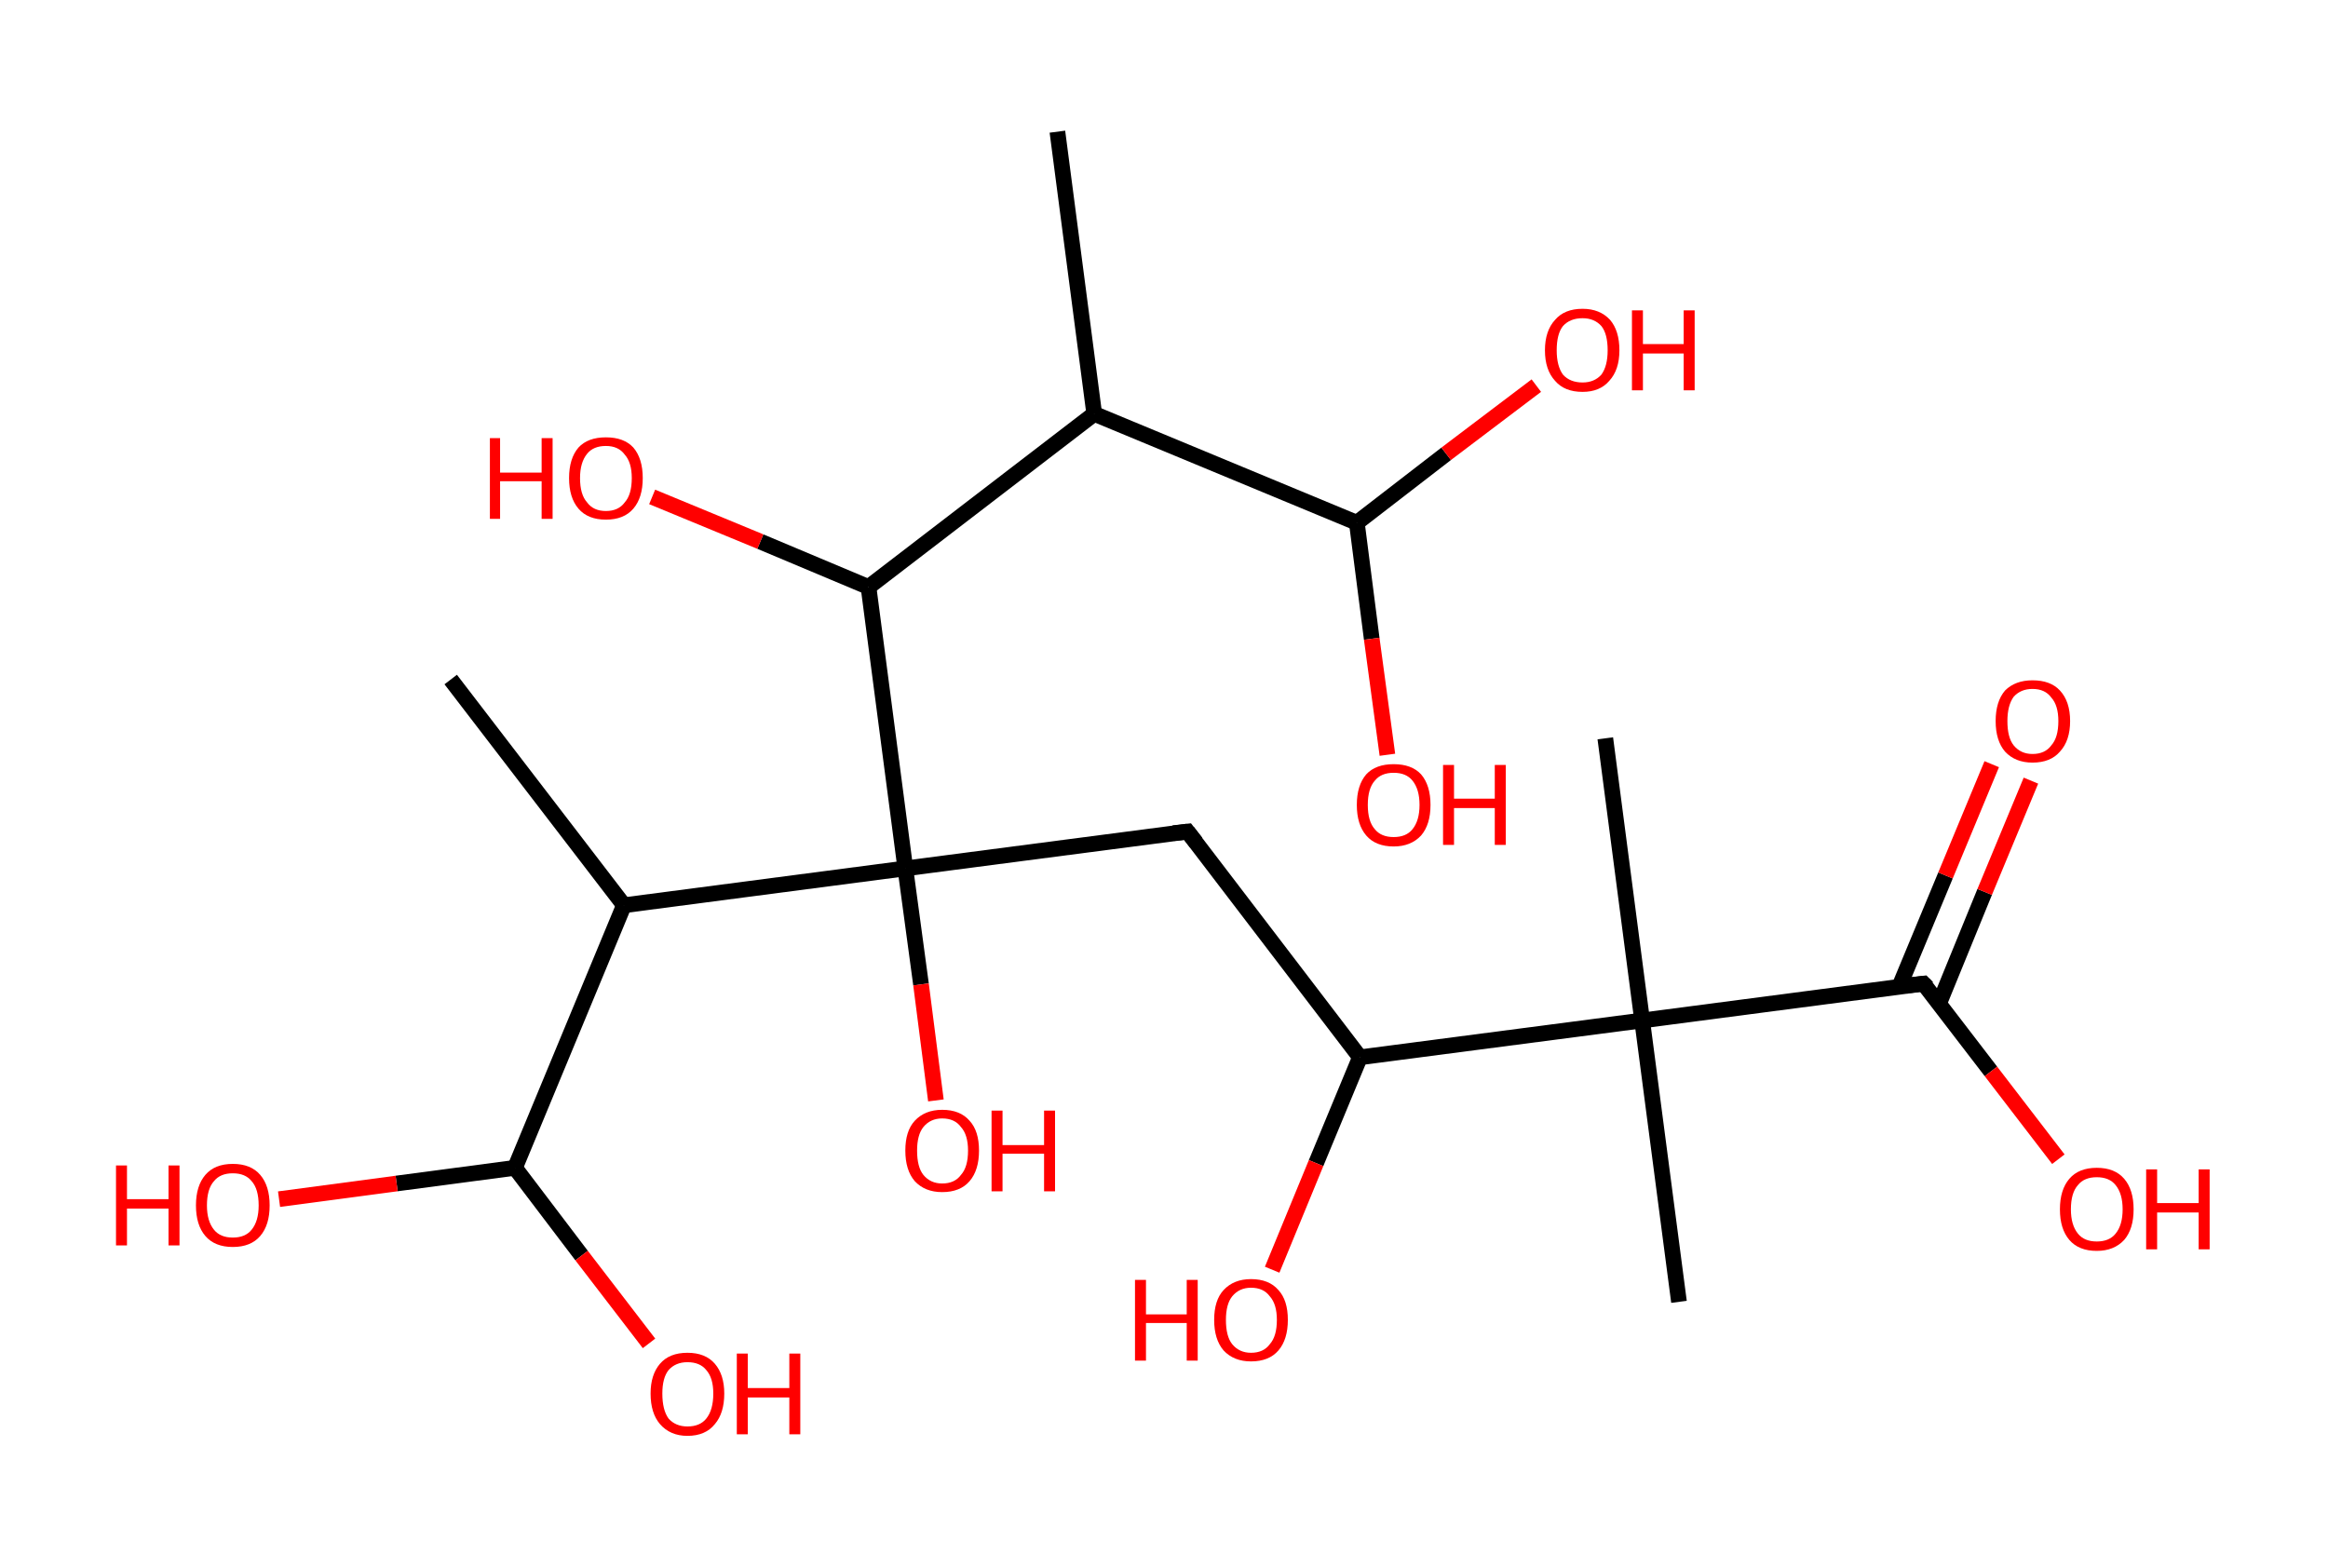 <?xml version='1.0' encoding='ASCII' standalone='yes'?>
<svg xmlns="http://www.w3.org/2000/svg" xmlns:rdkit="http://www.rdkit.org/xml" xmlns:xlink="http://www.w3.org/1999/xlink" version="1.1" baseProfile="full" xml:space="preserve" width="297px" height="200px" viewBox="0 0 297 200">
<!-- END OF HEADER -->
<rect style="opacity:1.0;fill:#FFFFFF;stroke:none" width="297.0" height="200.0" x="0.0" y="0.0"> </rect>
<path class="bond-0 atom-0 atom-1" d="M 134.9,16.8 L 139.6,52.8" style="fill:none;fill-rule:evenodd;stroke:#000000;stroke-width:2.0px;stroke-linecap:butt;stroke-linejoin:miter;stroke-opacity:1"/>
<path class="bond-1 atom-1 atom-2" d="M 139.6,52.8 L 173.1,66.7" style="fill:none;fill-rule:evenodd;stroke:#000000;stroke-width:2.0px;stroke-linecap:butt;stroke-linejoin:miter;stroke-opacity:1"/>
<path class="bond-2 atom-2 atom-3" d="M 173.1,66.7 L 175.0,81.5" style="fill:none;fill-rule:evenodd;stroke:#000000;stroke-width:2.0px;stroke-linecap:butt;stroke-linejoin:miter;stroke-opacity:1"/>
<path class="bond-2 atom-2 atom-3" d="M 175.0,81.5 L 177.0,96.3" style="fill:none;fill-rule:evenodd;stroke:#FF0000;stroke-width:2.0px;stroke-linecap:butt;stroke-linejoin:miter;stroke-opacity:1"/>
<path class="bond-3 atom-2 atom-4" d="M 173.1,66.7 L 184.5,57.9" style="fill:none;fill-rule:evenodd;stroke:#000000;stroke-width:2.0px;stroke-linecap:butt;stroke-linejoin:miter;stroke-opacity:1"/>
<path class="bond-3 atom-2 atom-4" d="M 184.5,57.9 L 196.0,49.2" style="fill:none;fill-rule:evenodd;stroke:#FF0000;stroke-width:2.0px;stroke-linecap:butt;stroke-linejoin:miter;stroke-opacity:1"/>
<path class="bond-4 atom-1 atom-5" d="M 139.6,52.8 L 110.8,74.9" style="fill:none;fill-rule:evenodd;stroke:#000000;stroke-width:2.0px;stroke-linecap:butt;stroke-linejoin:miter;stroke-opacity:1"/>
<path class="bond-5 atom-5 atom-6" d="M 110.8,74.9 L 97.0,69.1" style="fill:none;fill-rule:evenodd;stroke:#000000;stroke-width:2.0px;stroke-linecap:butt;stroke-linejoin:miter;stroke-opacity:1"/>
<path class="bond-5 atom-5 atom-6" d="M 97.0,69.1 L 83.2,63.4" style="fill:none;fill-rule:evenodd;stroke:#FF0000;stroke-width:2.0px;stroke-linecap:butt;stroke-linejoin:miter;stroke-opacity:1"/>
<path class="bond-6 atom-5 atom-7" d="M 110.8,74.9 L 115.5,110.8" style="fill:none;fill-rule:evenodd;stroke:#000000;stroke-width:2.0px;stroke-linecap:butt;stroke-linejoin:miter;stroke-opacity:1"/>
<path class="bond-7 atom-7 atom-8" d="M 115.5,110.8 L 117.5,125.6" style="fill:none;fill-rule:evenodd;stroke:#000000;stroke-width:2.0px;stroke-linecap:butt;stroke-linejoin:miter;stroke-opacity:1"/>
<path class="bond-7 atom-7 atom-8" d="M 117.5,125.6 L 119.4,140.4" style="fill:none;fill-rule:evenodd;stroke:#FF0000;stroke-width:2.0px;stroke-linecap:butt;stroke-linejoin:miter;stroke-opacity:1"/>
<path class="bond-8 atom-7 atom-9" d="M 115.5,110.8 L 151.5,106.1" style="fill:none;fill-rule:evenodd;stroke:#000000;stroke-width:2.0px;stroke-linecap:butt;stroke-linejoin:miter;stroke-opacity:1"/>
<path class="bond-9 atom-9 atom-10" d="M 151.5,106.1 L 173.5,134.9" style="fill:none;fill-rule:evenodd;stroke:#000000;stroke-width:2.0px;stroke-linecap:butt;stroke-linejoin:miter;stroke-opacity:1"/>
<path class="bond-10 atom-10 atom-11" d="M 173.5,134.9 L 167.9,148.4" style="fill:none;fill-rule:evenodd;stroke:#000000;stroke-width:2.0px;stroke-linecap:butt;stroke-linejoin:miter;stroke-opacity:1"/>
<path class="bond-10 atom-10 atom-11" d="M 167.9,148.4 L 162.3,162.0" style="fill:none;fill-rule:evenodd;stroke:#FF0000;stroke-width:2.0px;stroke-linecap:butt;stroke-linejoin:miter;stroke-opacity:1"/>
<path class="bond-11 atom-10 atom-12" d="M 173.5,134.9 L 209.5,130.2" style="fill:none;fill-rule:evenodd;stroke:#000000;stroke-width:2.0px;stroke-linecap:butt;stroke-linejoin:miter;stroke-opacity:1"/>
<path class="bond-12 atom-12 atom-13" d="M 209.5,130.2 L 204.8,94.2" style="fill:none;fill-rule:evenodd;stroke:#000000;stroke-width:2.0px;stroke-linecap:butt;stroke-linejoin:miter;stroke-opacity:1"/>
<path class="bond-13 atom-12 atom-14" d="M 209.5,130.2 L 214.2,166.1" style="fill:none;fill-rule:evenodd;stroke:#000000;stroke-width:2.0px;stroke-linecap:butt;stroke-linejoin:miter;stroke-opacity:1"/>
<path class="bond-14 atom-12 atom-15" d="M 209.5,130.2 L 245.4,125.5" style="fill:none;fill-rule:evenodd;stroke:#000000;stroke-width:2.0px;stroke-linecap:butt;stroke-linejoin:miter;stroke-opacity:1"/>
<path class="bond-15 atom-15 atom-16" d="M 247.4,128.0 L 253.2,113.8" style="fill:none;fill-rule:evenodd;stroke:#000000;stroke-width:2.0px;stroke-linecap:butt;stroke-linejoin:miter;stroke-opacity:1"/>
<path class="bond-15 atom-15 atom-16" d="M 253.2,113.8 L 259.1,99.6" style="fill:none;fill-rule:evenodd;stroke:#FF0000;stroke-width:2.0px;stroke-linecap:butt;stroke-linejoin:miter;stroke-opacity:1"/>
<path class="bond-15 atom-15 atom-16" d="M 242.3,125.9 L 248.2,111.7" style="fill:none;fill-rule:evenodd;stroke:#000000;stroke-width:2.0px;stroke-linecap:butt;stroke-linejoin:miter;stroke-opacity:1"/>
<path class="bond-15 atom-15 atom-16" d="M 248.2,111.7 L 254.1,97.5" style="fill:none;fill-rule:evenodd;stroke:#FF0000;stroke-width:2.0px;stroke-linecap:butt;stroke-linejoin:miter;stroke-opacity:1"/>
<path class="bond-16 atom-15 atom-17" d="M 245.4,125.5 L 254.0,136.7" style="fill:none;fill-rule:evenodd;stroke:#000000;stroke-width:2.0px;stroke-linecap:butt;stroke-linejoin:miter;stroke-opacity:1"/>
<path class="bond-16 atom-15 atom-17" d="M 254.0,136.7 L 262.6,147.9" style="fill:none;fill-rule:evenodd;stroke:#FF0000;stroke-width:2.0px;stroke-linecap:butt;stroke-linejoin:miter;stroke-opacity:1"/>
<path class="bond-17 atom-7 atom-18" d="M 115.5,110.8 L 79.6,115.5" style="fill:none;fill-rule:evenodd;stroke:#000000;stroke-width:2.0px;stroke-linecap:butt;stroke-linejoin:miter;stroke-opacity:1"/>
<path class="bond-18 atom-18 atom-19" d="M 79.6,115.5 L 57.5,86.7" style="fill:none;fill-rule:evenodd;stroke:#000000;stroke-width:2.0px;stroke-linecap:butt;stroke-linejoin:miter;stroke-opacity:1"/>
<path class="bond-19 atom-18 atom-20" d="M 79.6,115.5 L 65.7,149.0" style="fill:none;fill-rule:evenodd;stroke:#000000;stroke-width:2.0px;stroke-linecap:butt;stroke-linejoin:miter;stroke-opacity:1"/>
<path class="bond-20 atom-20 atom-21" d="M 65.7,149.0 L 74.2,160.2" style="fill:none;fill-rule:evenodd;stroke:#000000;stroke-width:2.0px;stroke-linecap:butt;stroke-linejoin:miter;stroke-opacity:1"/>
<path class="bond-20 atom-20 atom-21" d="M 74.2,160.2 L 82.8,171.4" style="fill:none;fill-rule:evenodd;stroke:#FF0000;stroke-width:2.0px;stroke-linecap:butt;stroke-linejoin:miter;stroke-opacity:1"/>
<path class="bond-21 atom-20 atom-22" d="M 65.7,149.0 L 50.6,151.0" style="fill:none;fill-rule:evenodd;stroke:#000000;stroke-width:2.0px;stroke-linecap:butt;stroke-linejoin:miter;stroke-opacity:1"/>
<path class="bond-21 atom-20 atom-22" d="M 50.6,151.0 L 35.6,153.0" style="fill:none;fill-rule:evenodd;stroke:#FF0000;stroke-width:2.0px;stroke-linecap:butt;stroke-linejoin:miter;stroke-opacity:1"/>
<path d="M 149.7,106.3 L 151.5,106.1 L 152.6,107.5" style="fill:none;stroke:#000000;stroke-width:2.0px;stroke-linecap:butt;stroke-linejoin:miter;stroke-opacity:1;"/>
<path d="M 243.6,125.7 L 245.4,125.5 L 245.9,126.0" style="fill:none;stroke:#000000;stroke-width:2.0px;stroke-linecap:butt;stroke-linejoin:miter;stroke-opacity:1;"/>
<path class="atom-3" d="M 173.1 102.7 Q 173.1 100.2, 174.3 98.8 Q 175.5 97.5, 177.8 97.5 Q 180.1 97.5, 181.3 98.8 Q 182.5 100.2, 182.5 102.7 Q 182.5 105.2, 181.3 106.6 Q 180.0 108.0, 177.8 108.0 Q 175.5 108.0, 174.3 106.6 Q 173.1 105.2, 173.1 102.7 M 177.8 106.8 Q 179.4 106.8, 180.2 105.8 Q 181.1 104.7, 181.1 102.7 Q 181.1 100.7, 180.2 99.6 Q 179.4 98.6, 177.8 98.6 Q 176.2 98.6, 175.4 99.6 Q 174.5 100.6, 174.5 102.7 Q 174.5 104.8, 175.4 105.8 Q 176.2 106.8, 177.8 106.8 " fill="#FF0000"/>
<path class="atom-3" d="M 184.1 97.6 L 185.5 97.6 L 185.5 101.9 L 190.7 101.9 L 190.7 97.6 L 192.1 97.6 L 192.1 107.8 L 190.7 107.8 L 190.7 103.1 L 185.5 103.1 L 185.5 107.8 L 184.1 107.8 L 184.1 97.6 " fill="#FF0000"/>
<path class="atom-4" d="M 197.1 44.7 Q 197.1 42.2, 198.4 40.8 Q 199.6 39.4, 201.9 39.4 Q 204.1 39.4, 205.4 40.8 Q 206.6 42.2, 206.6 44.7 Q 206.6 47.2, 205.3 48.6 Q 204.1 50.0, 201.9 50.0 Q 199.6 50.0, 198.4 48.6 Q 197.1 47.2, 197.1 44.7 M 201.9 48.8 Q 203.4 48.8, 204.3 47.8 Q 205.1 46.7, 205.1 44.7 Q 205.1 42.6, 204.3 41.6 Q 203.4 40.6, 201.9 40.6 Q 200.3 40.6, 199.4 41.6 Q 198.6 42.6, 198.6 44.7 Q 198.6 46.7, 199.4 47.8 Q 200.3 48.8, 201.9 48.8 " fill="#FF0000"/>
<path class="atom-4" d="M 208.2 39.6 L 209.6 39.6 L 209.6 43.9 L 214.8 43.9 L 214.8 39.6 L 216.2 39.6 L 216.2 49.8 L 214.8 49.8 L 214.8 45.1 L 209.6 45.1 L 209.6 49.8 L 208.2 49.8 L 208.2 39.6 " fill="#FF0000"/>
<path class="atom-6" d="M 62.5 55.9 L 63.8 55.9 L 63.8 60.3 L 69.1 60.3 L 69.1 55.9 L 70.5 55.9 L 70.5 66.2 L 69.1 66.2 L 69.1 61.4 L 63.8 61.4 L 63.8 66.2 L 62.5 66.2 L 62.5 55.9 " fill="#FF0000"/>
<path class="atom-6" d="M 72.6 61.0 Q 72.6 58.5, 73.8 57.1 Q 75.0 55.8, 77.3 55.8 Q 79.6 55.8, 80.8 57.1 Q 82.0 58.5, 82.0 61.0 Q 82.0 63.5, 80.8 64.9 Q 79.6 66.3, 77.3 66.3 Q 75.0 66.3, 73.8 64.9 Q 72.6 63.5, 72.6 61.0 M 77.3 65.2 Q 78.9 65.2, 79.7 64.1 Q 80.6 63.1, 80.6 61.0 Q 80.6 59.0, 79.7 58.0 Q 78.9 56.9, 77.3 56.9 Q 75.7 56.9, 74.9 57.9 Q 74.0 59.0, 74.0 61.0 Q 74.0 63.1, 74.9 64.1 Q 75.7 65.2, 77.3 65.2 " fill="#FF0000"/>
<path class="atom-8" d="M 115.5 146.8 Q 115.5 144.3, 116.7 143.0 Q 118.0 141.6, 120.2 141.6 Q 122.5 141.6, 123.7 143.0 Q 124.9 144.3, 124.9 146.8 Q 124.9 149.3, 123.7 150.7 Q 122.5 152.1, 120.2 152.1 Q 118.0 152.1, 116.7 150.7 Q 115.5 149.3, 115.5 146.8 M 120.2 151.0 Q 121.8 151.0, 122.6 149.9 Q 123.5 148.9, 123.5 146.8 Q 123.5 144.8, 122.6 143.8 Q 121.8 142.7, 120.2 142.7 Q 118.7 142.7, 117.8 143.8 Q 117.0 144.8, 117.0 146.8 Q 117.0 148.9, 117.8 149.9 Q 118.7 151.0, 120.2 151.0 " fill="#FF0000"/>
<path class="atom-8" d="M 126.5 141.7 L 127.9 141.7 L 127.9 146.1 L 133.2 146.1 L 133.2 141.7 L 134.6 141.7 L 134.6 152.0 L 133.2 152.0 L 133.2 147.2 L 127.9 147.2 L 127.9 152.0 L 126.5 152.0 L 126.5 141.7 " fill="#FF0000"/>
<path class="atom-11" d="M 144.8 163.3 L 146.2 163.3 L 146.2 167.7 L 151.4 167.7 L 151.4 163.3 L 152.8 163.3 L 152.8 173.6 L 151.4 173.6 L 151.4 168.8 L 146.2 168.8 L 146.2 173.6 L 144.8 173.6 L 144.8 163.3 " fill="#FF0000"/>
<path class="atom-11" d="M 154.9 168.4 Q 154.9 165.9, 156.1 164.6 Q 157.4 163.2, 159.6 163.2 Q 161.9 163.2, 163.1 164.6 Q 164.3 165.9, 164.3 168.4 Q 164.3 170.9, 163.1 172.3 Q 161.9 173.7, 159.6 173.7 Q 157.4 173.7, 156.1 172.3 Q 154.9 170.9, 154.9 168.4 M 159.6 172.6 Q 161.2 172.6, 162.0 171.5 Q 162.9 170.5, 162.9 168.4 Q 162.9 166.4, 162.0 165.4 Q 161.2 164.3, 159.6 164.3 Q 158.1 164.3, 157.2 165.4 Q 156.4 166.4, 156.4 168.4 Q 156.4 170.5, 157.2 171.5 Q 158.1 172.6, 159.6 172.6 " fill="#FF0000"/>
<path class="atom-16" d="M 254.6 92.0 Q 254.6 89.5, 255.8 88.1 Q 257.1 86.8, 259.3 86.8 Q 261.6 86.8, 262.8 88.1 Q 264.1 89.5, 264.1 92.0 Q 264.1 94.5, 262.8 95.9 Q 261.6 97.3, 259.3 97.3 Q 257.1 97.3, 255.8 95.9 Q 254.6 94.5, 254.6 92.0 M 259.3 96.2 Q 260.9 96.2, 261.7 95.1 Q 262.6 94.1, 262.6 92.0 Q 262.6 90.0, 261.7 89.0 Q 260.9 87.9, 259.3 87.9 Q 257.8 87.9, 256.9 88.9 Q 256.1 90.0, 256.1 92.0 Q 256.1 94.1, 256.9 95.1 Q 257.8 96.2, 259.3 96.2 " fill="#FF0000"/>
<path class="atom-17" d="M 262.8 154.3 Q 262.8 151.8, 264.0 150.4 Q 265.2 149.0, 267.5 149.0 Q 269.8 149.0, 271.0 150.4 Q 272.2 151.8, 272.2 154.3 Q 272.2 156.8, 271.0 158.2 Q 269.7 159.6, 267.5 159.6 Q 265.2 159.6, 264.0 158.2 Q 262.8 156.8, 262.8 154.3 M 267.5 158.4 Q 269.1 158.4, 269.9 157.4 Q 270.8 156.3, 270.8 154.3 Q 270.8 152.3, 269.9 151.2 Q 269.1 150.2, 267.5 150.2 Q 265.9 150.2, 265.1 151.2 Q 264.2 152.2, 264.2 154.3 Q 264.2 156.3, 265.1 157.4 Q 265.9 158.4, 267.5 158.4 " fill="#FF0000"/>
<path class="atom-17" d="M 273.8 149.2 L 275.2 149.2 L 275.2 153.5 L 280.5 153.5 L 280.5 149.2 L 281.9 149.2 L 281.9 159.4 L 280.5 159.4 L 280.5 154.7 L 275.2 154.7 L 275.2 159.4 L 273.8 159.4 L 273.8 149.2 " fill="#FF0000"/>
<path class="atom-21" d="M 83.0 177.8 Q 83.0 175.4, 84.2 174.0 Q 85.4 172.6, 87.7 172.6 Q 90.0 172.6, 91.2 174.0 Q 92.4 175.4, 92.4 177.8 Q 92.4 180.3, 91.2 181.7 Q 90.0 183.2, 87.7 183.2 Q 85.5 183.2, 84.2 181.7 Q 83.0 180.3, 83.0 177.8 M 87.7 182.0 Q 89.3 182.0, 90.1 181.0 Q 91.0 179.9, 91.0 177.8 Q 91.0 175.8, 90.1 174.8 Q 89.3 173.8, 87.7 173.8 Q 86.2 173.8, 85.3 174.8 Q 84.5 175.8, 84.5 177.8 Q 84.5 179.9, 85.3 181.0 Q 86.2 182.0, 87.7 182.0 " fill="#FF0000"/>
<path class="atom-21" d="M 94.0 172.7 L 95.4 172.7 L 95.4 177.1 L 100.7 177.1 L 100.7 172.7 L 102.1 172.7 L 102.1 183.0 L 100.7 183.0 L 100.7 178.3 L 95.4 178.3 L 95.4 183.0 L 94.0 183.0 L 94.0 172.7 " fill="#FF0000"/>
<path class="atom-22" d="M 14.8 148.7 L 16.2 148.7 L 16.2 153.0 L 21.5 153.0 L 21.5 148.7 L 22.9 148.7 L 22.9 158.9 L 21.5 158.9 L 21.5 154.2 L 16.2 154.2 L 16.2 158.9 L 14.8 158.9 L 14.8 148.7 " fill="#FF0000"/>
<path class="atom-22" d="M 25.0 153.8 Q 25.0 151.3, 26.2 149.9 Q 27.4 148.5, 29.7 148.5 Q 32.0 148.5, 33.2 149.9 Q 34.4 151.3, 34.4 153.8 Q 34.4 156.3, 33.2 157.7 Q 32.0 159.1, 29.7 159.1 Q 27.4 159.1, 26.2 157.7 Q 25.0 156.3, 25.0 153.8 M 29.7 157.9 Q 31.3 157.9, 32.1 156.9 Q 33.0 155.8, 33.0 153.8 Q 33.0 151.7, 32.1 150.7 Q 31.3 149.7, 29.7 149.7 Q 28.1 149.7, 27.3 150.7 Q 26.4 151.7, 26.4 153.8 Q 26.4 155.8, 27.3 156.9 Q 28.1 157.9, 29.7 157.9 " fill="#FF0000"/>
</svg>
